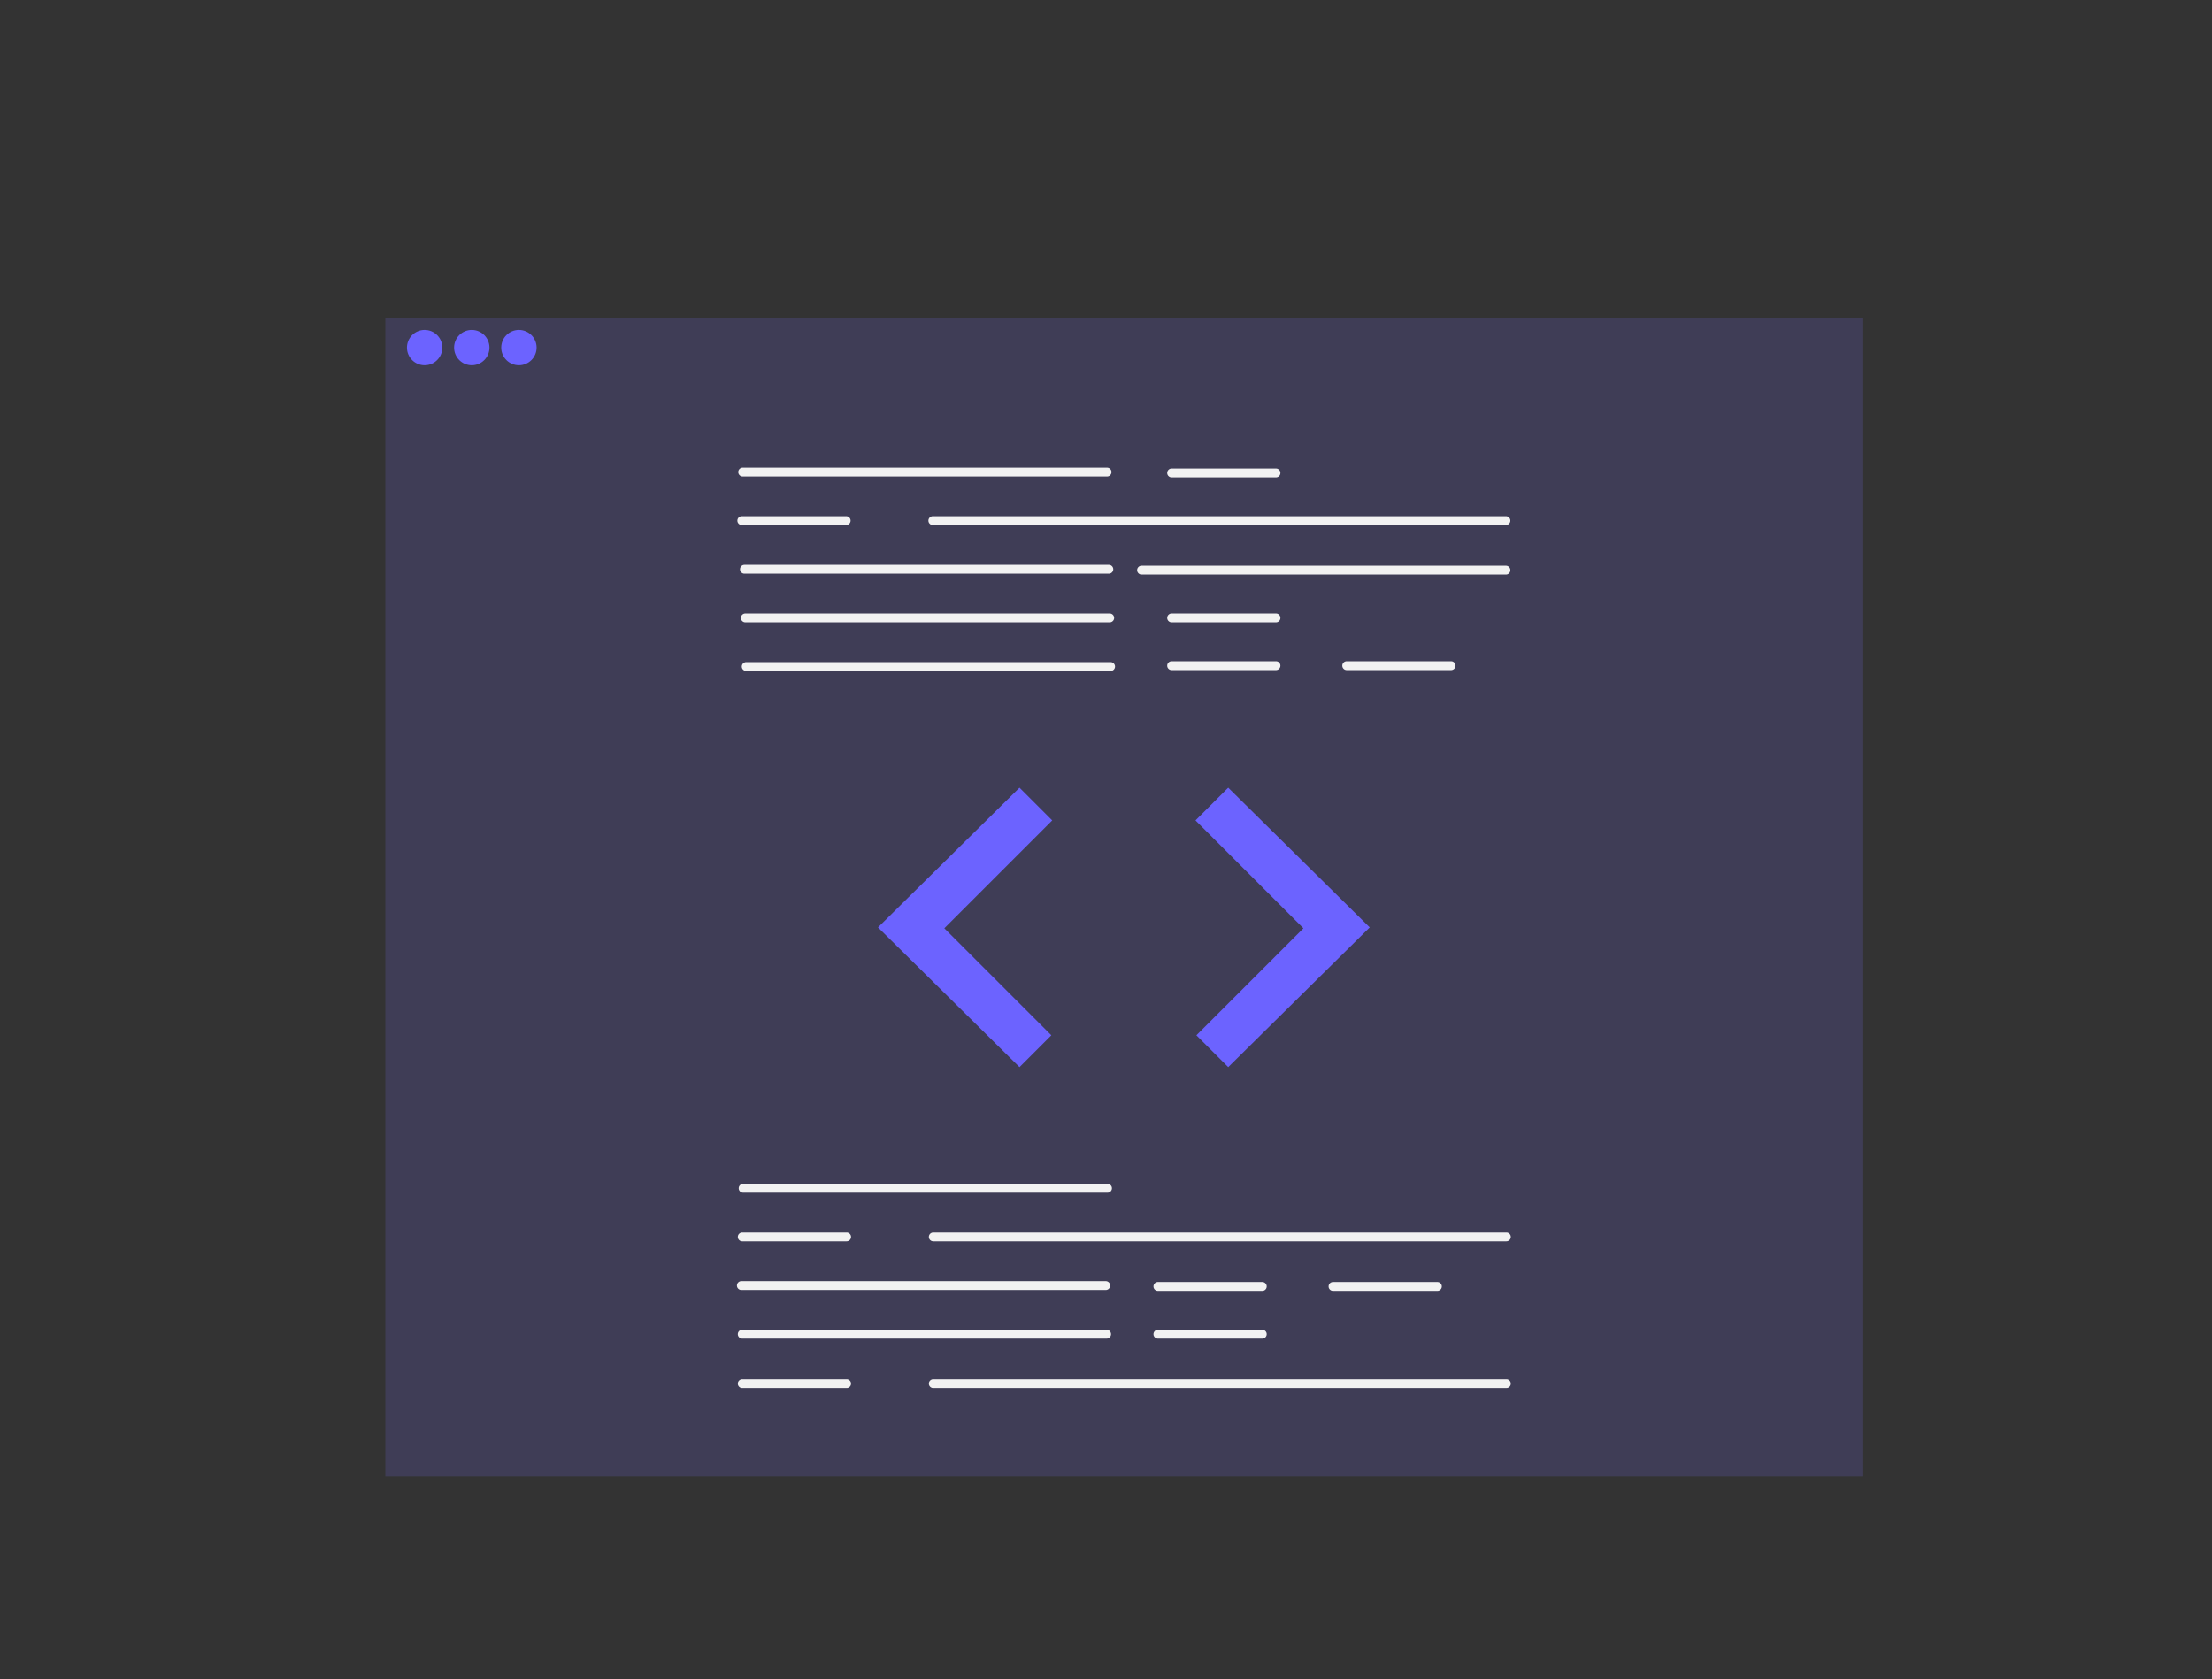 <svg xmlns="http://www.w3.org/2000/svg" id="a594ac37-6d44-4297-8862-1cbd9c01c0b7" width="100%" height="100%" data-name="Layer 1" preserveAspectRatio="xMidYMid meet" viewBox="0 0 1126.194 855">
    <rect x="0" y="0" width="1126.194" height="855" fill="#333333" stroke="none"/>
    <style>
        @keyframes changeOpacity { from { opacity: 0; } to { opacity: 1 } } .line { animation-duration: 0.4s; animation-name: changeOpacity; animation-iteration-count: infinite; animation-direction: alternate; } #line1 { -webkit-animation-delay: .1s; animation-delay: .1s; } #line2 { -webkit-animation-delay: .2s; animation-delay: .2s; } #line3 { -webkit-animation-delay: .3s; animation-delay: .3s; } #line4 { -webkit-animation-delay: .4s; animation-delay: .4s; } #line5 { -webkit-animation-delay: .5s; animation-delay: .5s; } #line6 { -webkit-animation-delay: .6s; animation-delay: .6s; } #line7 { -webkit-animation-delay: .7s; animation-delay: .7s; } #line8 { -webkit-animation-delay: .8s; animation-delay: .8s; } #line9 { -webkit-animation-delay: .9s; animation-delay: .9s; } #line10 { -webkit-animation-delay: 1s; animation-delay: 1s; } #line11 { -webkit-animation-delay: 1.1s; animation-delay: 1.1s; } #line12 { -webkit-animation-delay: 1.2s; animation-delay: 1.2s; } #line13 { -webkit-animation-delay: 1.3s; animation-delay: 1.3s; } #line14 { -webkit-animation-delay: 1.4s; animation-delay: 1.4s; } #line15 { -webkit-animation-delay: 1.5s; animation-delay: 1.5s; } #line16 { -webkit-animation-delay: 1.6s; animation-delay: 1.6s; } #line17 { -webkit-animation-delay: 1.7s; animation-delay: 1.7s; } #line18 { -webkit-animation-delay: 1.8s; animation-delay: 1.8s; } #line19 { -webkit-animation-delay: 1.9s; animation-delay: 1.9s; } #line20 { -webkit-animation-delay: 2s; animation-delay: 2s; }
    </style>
    <title>
        code review
    </title>
    <rect id="svgparenthome" width="752" height="590" x="196.194" y="162" fill="#3f3d56"/>
    <path id="line1" fill="#f2f2f2" d="M600.541,265.129H415.024a2.251,2.251,0,1,1,0-4.503H600.541a2.251,2.251,0,0,1,0,4.503Z" class="line" transform="translate(-36.903 -22.5)"/>
    <path id="line2" fill="#f2f2f2" d="M803.62,289.895H511.835a2.251,2.251,0,0,1,0-4.503H803.62a2.251,2.251,0,1,1,0,4.503Z" class="line" transform="translate(-36.903 -22.5)"/>
    <path id="line3" fill="#f2f2f2" d="M601.442,314.661H415.924a2.251,2.251,0,1,1,0-4.503H601.442a2.251,2.251,0,1,1,0,4.503Z" class="line" transform="translate(-36.903 -22.5)"/>
    <path id="line3" fill="#f2f2f2" d="M803.62,315.111H618.102a2.251,2.251,0,0,1,0-4.503H803.62a2.251,2.251,0,1,1,0,4.503Z" class="line" transform="translate(-36.903 -22.5)"/>
    <path id="line4" fill="#f2f2f2" d="M601.892,339.426H416.374a2.251,2.251,0,0,1,0-4.503H601.892a2.251,2.251,0,1,1,0,4.503Z" class="line" transform="translate(-36.903 -22.5)"/>
    <path id="line5" fill="#f2f2f2" d="M602.342,364.192H416.825a2.251,2.251,0,0,1,0-4.503H602.342a2.251,2.251,0,1,1,0,4.503Z" class="line" transform="translate(-36.903 -22.5)"/>
    <path id="line6" fill="#f2f2f2" d="M686.546,265.579H633.412a2.251,2.251,0,0,1,0-4.503h53.134a2.251,2.251,0,1,1,0,4.503Z" class="line" transform="translate(-36.903 -22.5)"/>
    <path id="line7" fill="#f2f2f2" d="M686.546,339.426H633.412a2.251,2.251,0,0,1,0-4.503h53.134a2.251,2.251,0,1,1,0,4.503Z" class="line" transform="translate(-36.903 -22.5)"/>
    <path id="line8" fill="#f2f2f2" d="M686.546,363.742H633.412a2.251,2.251,0,1,1,0-4.503h53.134a2.251,2.251,0,1,1,0,4.503Z" class="line" transform="translate(-36.903 -22.5)"/>
    <path id="line9" fill="#f2f2f2" d="M775.702,363.742H722.569a2.251,2.251,0,0,1,0-4.503h53.134a2.251,2.251,0,1,1,0,4.503Z" class="line" transform="translate(-36.903 -22.5)"/>
    <path id="line10" fill="#f2f2f2" d="M467.707,289.895H414.573a2.251,2.251,0,0,1,0-4.503h53.134a2.251,2.251,0,0,1,0,4.503Z" class="line" transform="translate(-36.903 -22.5)"/>
    <path id="line11" fill="#f2f2f2" d="M600.766,629.861H415.249a2.251,2.251,0,0,1,0-4.503H600.766a2.251,2.251,0,0,1,0,4.503Z" class="line" transform="translate(-36.903 -22.5)"/>
    <path id="line12" fill="#f2f2f2" d="M599.866,679.392H414.348a2.251,2.251,0,1,1,0-4.503H599.866a2.251,2.251,0,0,1,0,4.503Z" class="line" transform="translate(-36.903 -22.5)"/>
    <path id="line13" fill="#f2f2f2" d="M600.316,704.158H414.798a2.251,2.251,0,1,1,0-4.503H600.316a2.251,2.251,0,1,1,0,4.503Z" class="line" transform="translate(-36.903 -22.5)"/>
    <path id="line14" fill="#f2f2f2" d="M679.566,679.842H626.433a2.251,2.251,0,0,1,0-4.503h53.134a2.251,2.251,0,0,1,0,4.503Z" class="line" transform="translate(-36.903 -22.5)"/>
    <path id="line15" fill="#f2f2f2" d="M679.566,704.158H626.433a2.251,2.251,0,0,1,0-4.503h53.134a2.251,2.251,0,1,1,0,4.503Z" class="line" transform="translate(-36.903 -22.5)"/>
    <path id="line16" fill="#f2f2f2" d="M768.723,679.842H715.589a2.251,2.251,0,1,1,0-4.503h53.134a2.251,2.251,0,0,1,0,4.503Z" class="line" transform="translate(-36.903 -22.5)"/>
    <path id="line17" fill="#f2f2f2" d="M803.845,654.626H512.06a2.251,2.251,0,0,1,0-4.503H803.845a2.251,2.251,0,0,1,0,4.503Z" class="line" transform="translate(-36.903 -22.5)"/>
    <path id="line18" fill="#f2f2f2" d="M467.932,654.626H414.798a2.251,2.251,0,0,1,0-4.503H467.932a2.251,2.251,0,0,1,0,4.503Z" class="line" transform="translate(-36.903 -22.5)"/>
    <path id="line19" fill="#f2f2f2" d="M803.845,729.374H512.06a2.251,2.251,0,1,1,0-4.503H803.845a2.251,2.251,0,0,1,0,4.503Z" class="line" transform="translate(-36.903 -22.5)"/>
    <path id="line20" fill="#f2f2f2" d="M467.932,729.374H414.798a2.251,2.251,0,1,1,0-4.503H467.932a2.251,2.251,0,1,1,0,4.503Z" class="line" transform="translate(-36.903 -22.5)"/>
    <polygon id="arrowleft" fill="#6c63ff" points="519.06 401.13 447.014 472.275 519.06 543.42 535.27 527.21 480.786 472.725 535.72 417.79 519.06 401.13"/>
    <polygon id="arrowright" fill="#6c63ff" points="625.327 401.13 697.373 472.275 625.327 543.42 609.117 527.21 663.602 472.725 608.667 417.79 625.327 401.13"/>
    <circle cx="216.194" cy="177" r="9" fill="#6c63ff"/>
    <circle cx="240.194" cy="177" r="9" fill="#6c63ff"/>
    <circle cx="264.194" cy="177" r="9" fill="#6c63ff"/>
</svg>
